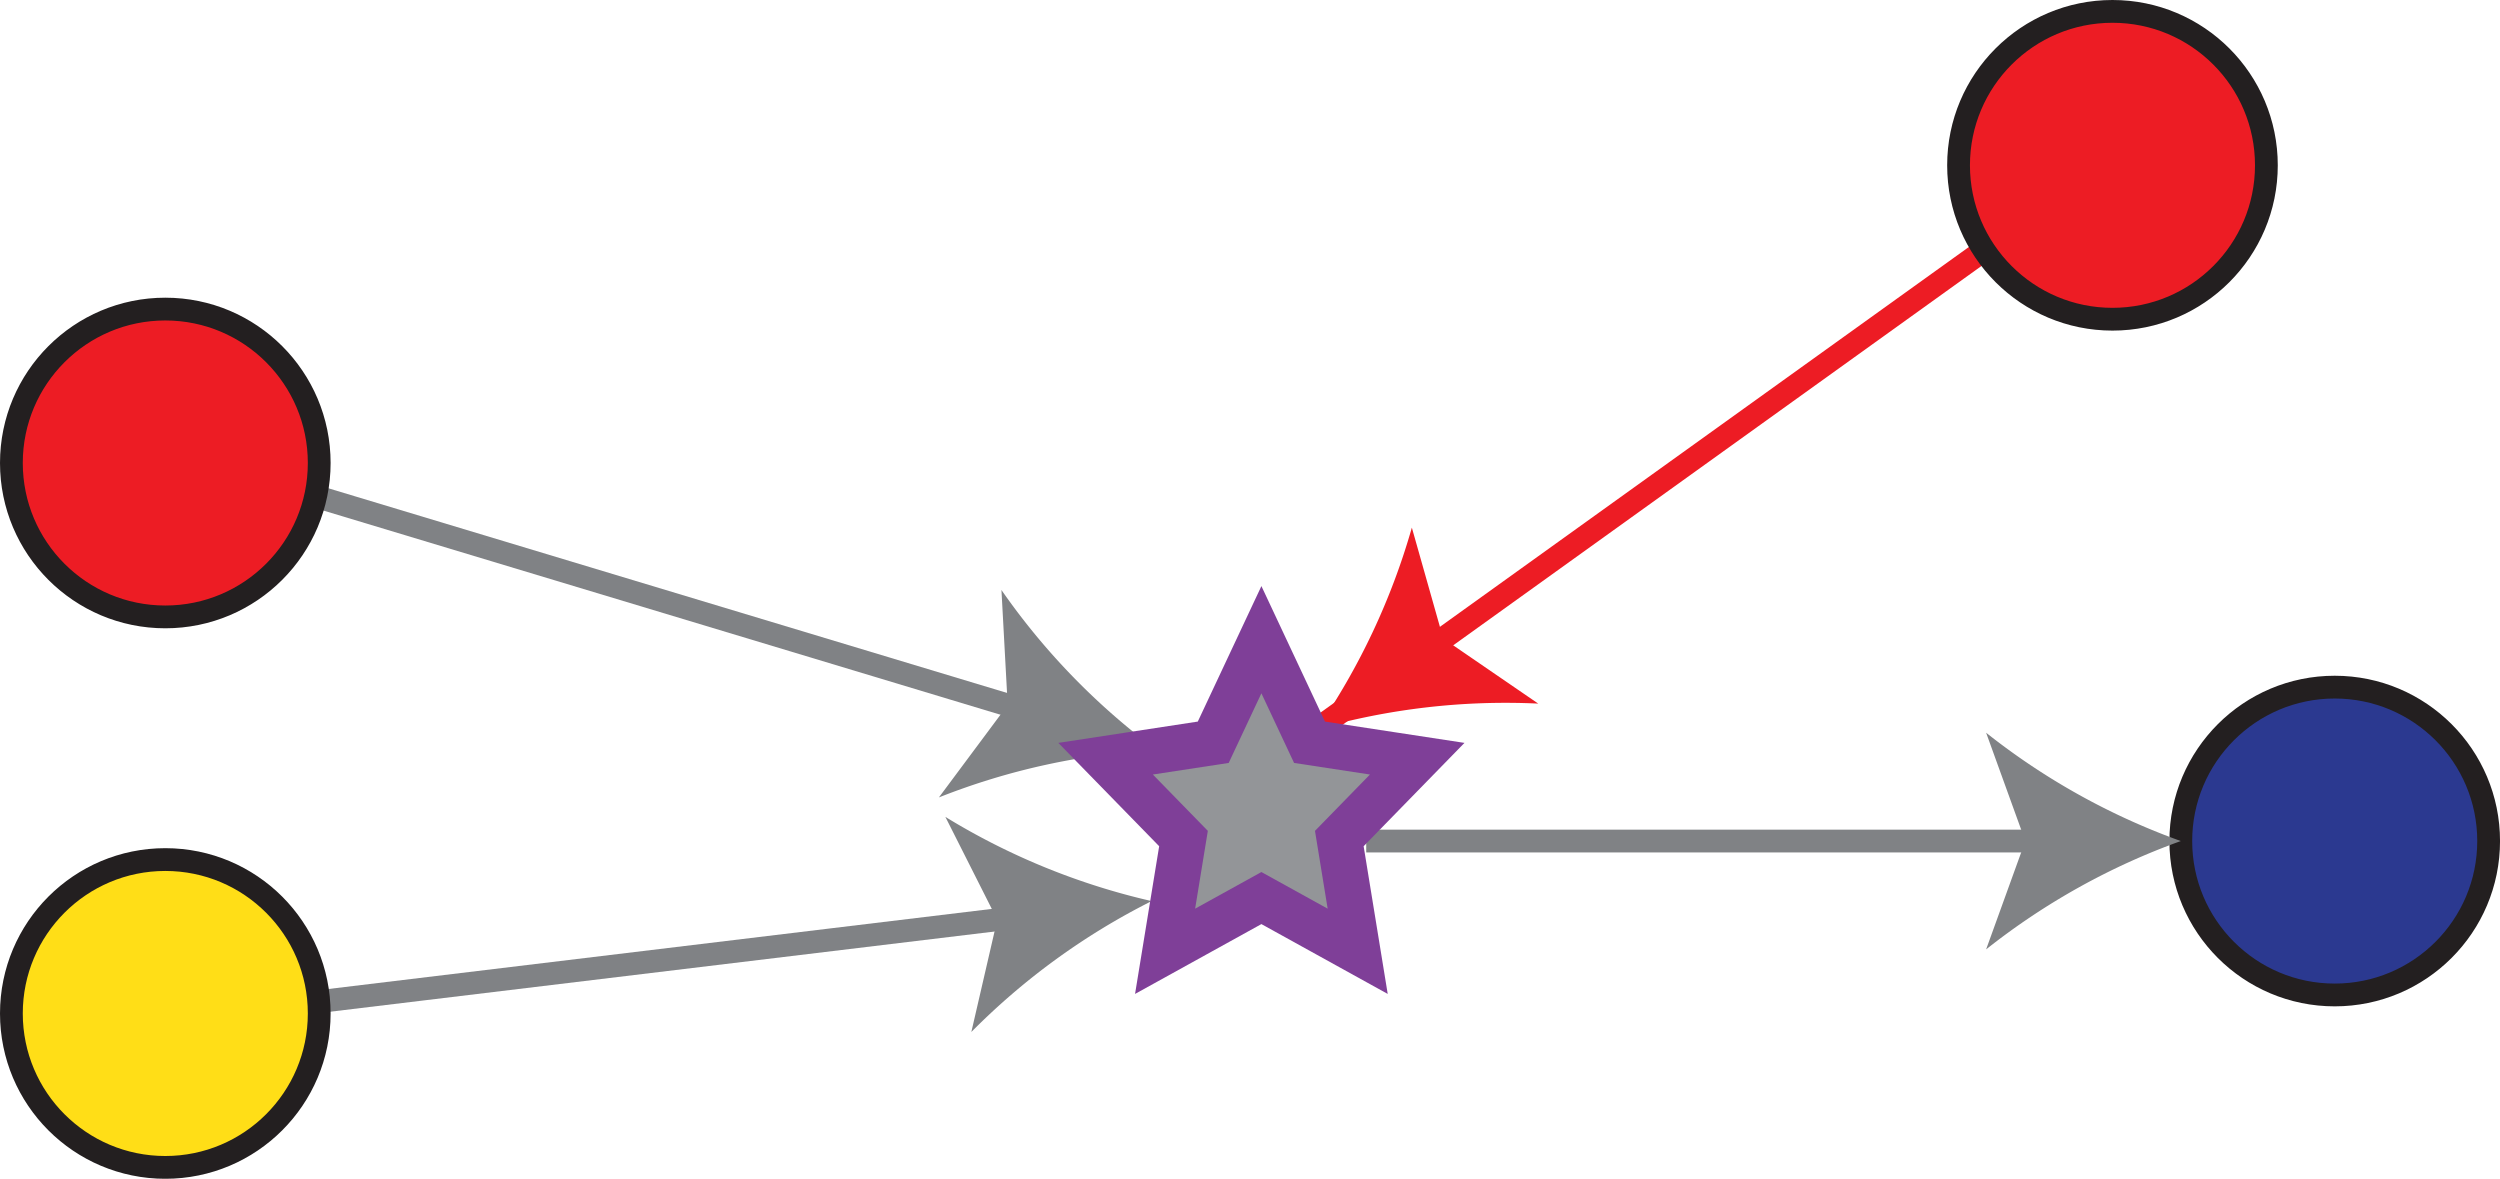 <svg xmlns="http://www.w3.org/2000/svg" width="109.753" height="51.749" viewBox="0 0 109.753 51.749">
  <defs>
    <style>
      .cls-1 {
        fill: #2b3990;
      }

      .cls-1, .cls-4, .cls-5 {
        stroke: #231f20;
      }

      .cls-1, .cls-2, .cls-4, .cls-5, .cls-6, .cls-8 {
        stroke-miterlimit: 10;
      }

      .cls-2, .cls-6 {
        fill: none;
      }

      .cls-2 {
        stroke: #808285;
      }

      .cls-3 {
        fill: #808285;
      }

      .cls-4, .cls-7 {
        fill: #ed1c24;
      }

      .cls-5 {
        fill: #ffde17;
      }

      .cls-6 {
        stroke: #ed1c24;
      }

      .cls-8 {
        fill: #939598;
        stroke: #7f3f98;
        stroke-width: 2px;
      }
    </style>
  </defs>
  <g id="Layer_2" data-name="Layer 2">
    <g id="Layer_1-2" data-name="Layer 1">
      <circle class="cls-1" cx="102.497" cy="36.923" r="6.757"/>
      <g>
        <line class="cls-2" x1="12.321" y1="21.326" x2="44.997" y2="31.18"/>
        <path class="cls-3" d="M50.775,32.923a30.222,30.222,0,0,0-9.556,2.085l3.02-4.057-.274-5.049A30.196,30.196,0,0,0,50.775,32.923Z"/>
      </g>
      <g>
        <line class="cls-2" x1="10.157" y1="44.436" x2="44.567" y2="40.282"/>
        <path class="cls-3" d="M50.559,39.559a30.222,30.222,0,0,0-7.916,5.746l1.138-4.928L41.503,35.862A30.195,30.195,0,0,0,50.559,39.559Z"/>
      </g>
      <g>
        <line class="cls-2" x1="59.979" y1="36.923" x2="89.705" y2="36.923"/>
        <path class="cls-3" d="M95.74,36.923a30.222,30.222,0,0,0-8.547,4.756L88.913,36.923l-1.72-4.755A30.196,30.196,0,0,0,95.74,36.923Z"/>
      </g>
      <circle class="cls-4" cx="7.257" cy="20.326" r="6.757"/>
      <circle class="cls-5" cx="7.257" cy="44.493" r="6.757"/>
      <g>
        <polyline class="cls-6" points="57.813 32.013 90.407 8.607 62.715 28.492"/>
        <path class="cls-7" d="M57.813,32.013a30.223,30.223,0,0,0,4.169-8.849l1.377,4.866,4.171,2.859A30.195,30.195,0,0,0,57.813,32.013Z"/>
      </g>
      <circle class="cls-4" cx="92.74" cy="7.257" r="6.757"/>
      <polygon class="cls-8" points="59.604 41.763 55.377 39.426 51.149 41.763 51.957 36.813 48.537 33.308 53.263 32.586 55.377 28.083 57.49 32.586 62.217 33.308 58.797 36.813 59.604 41.763"/>
    </g>
  </g>
</svg>
